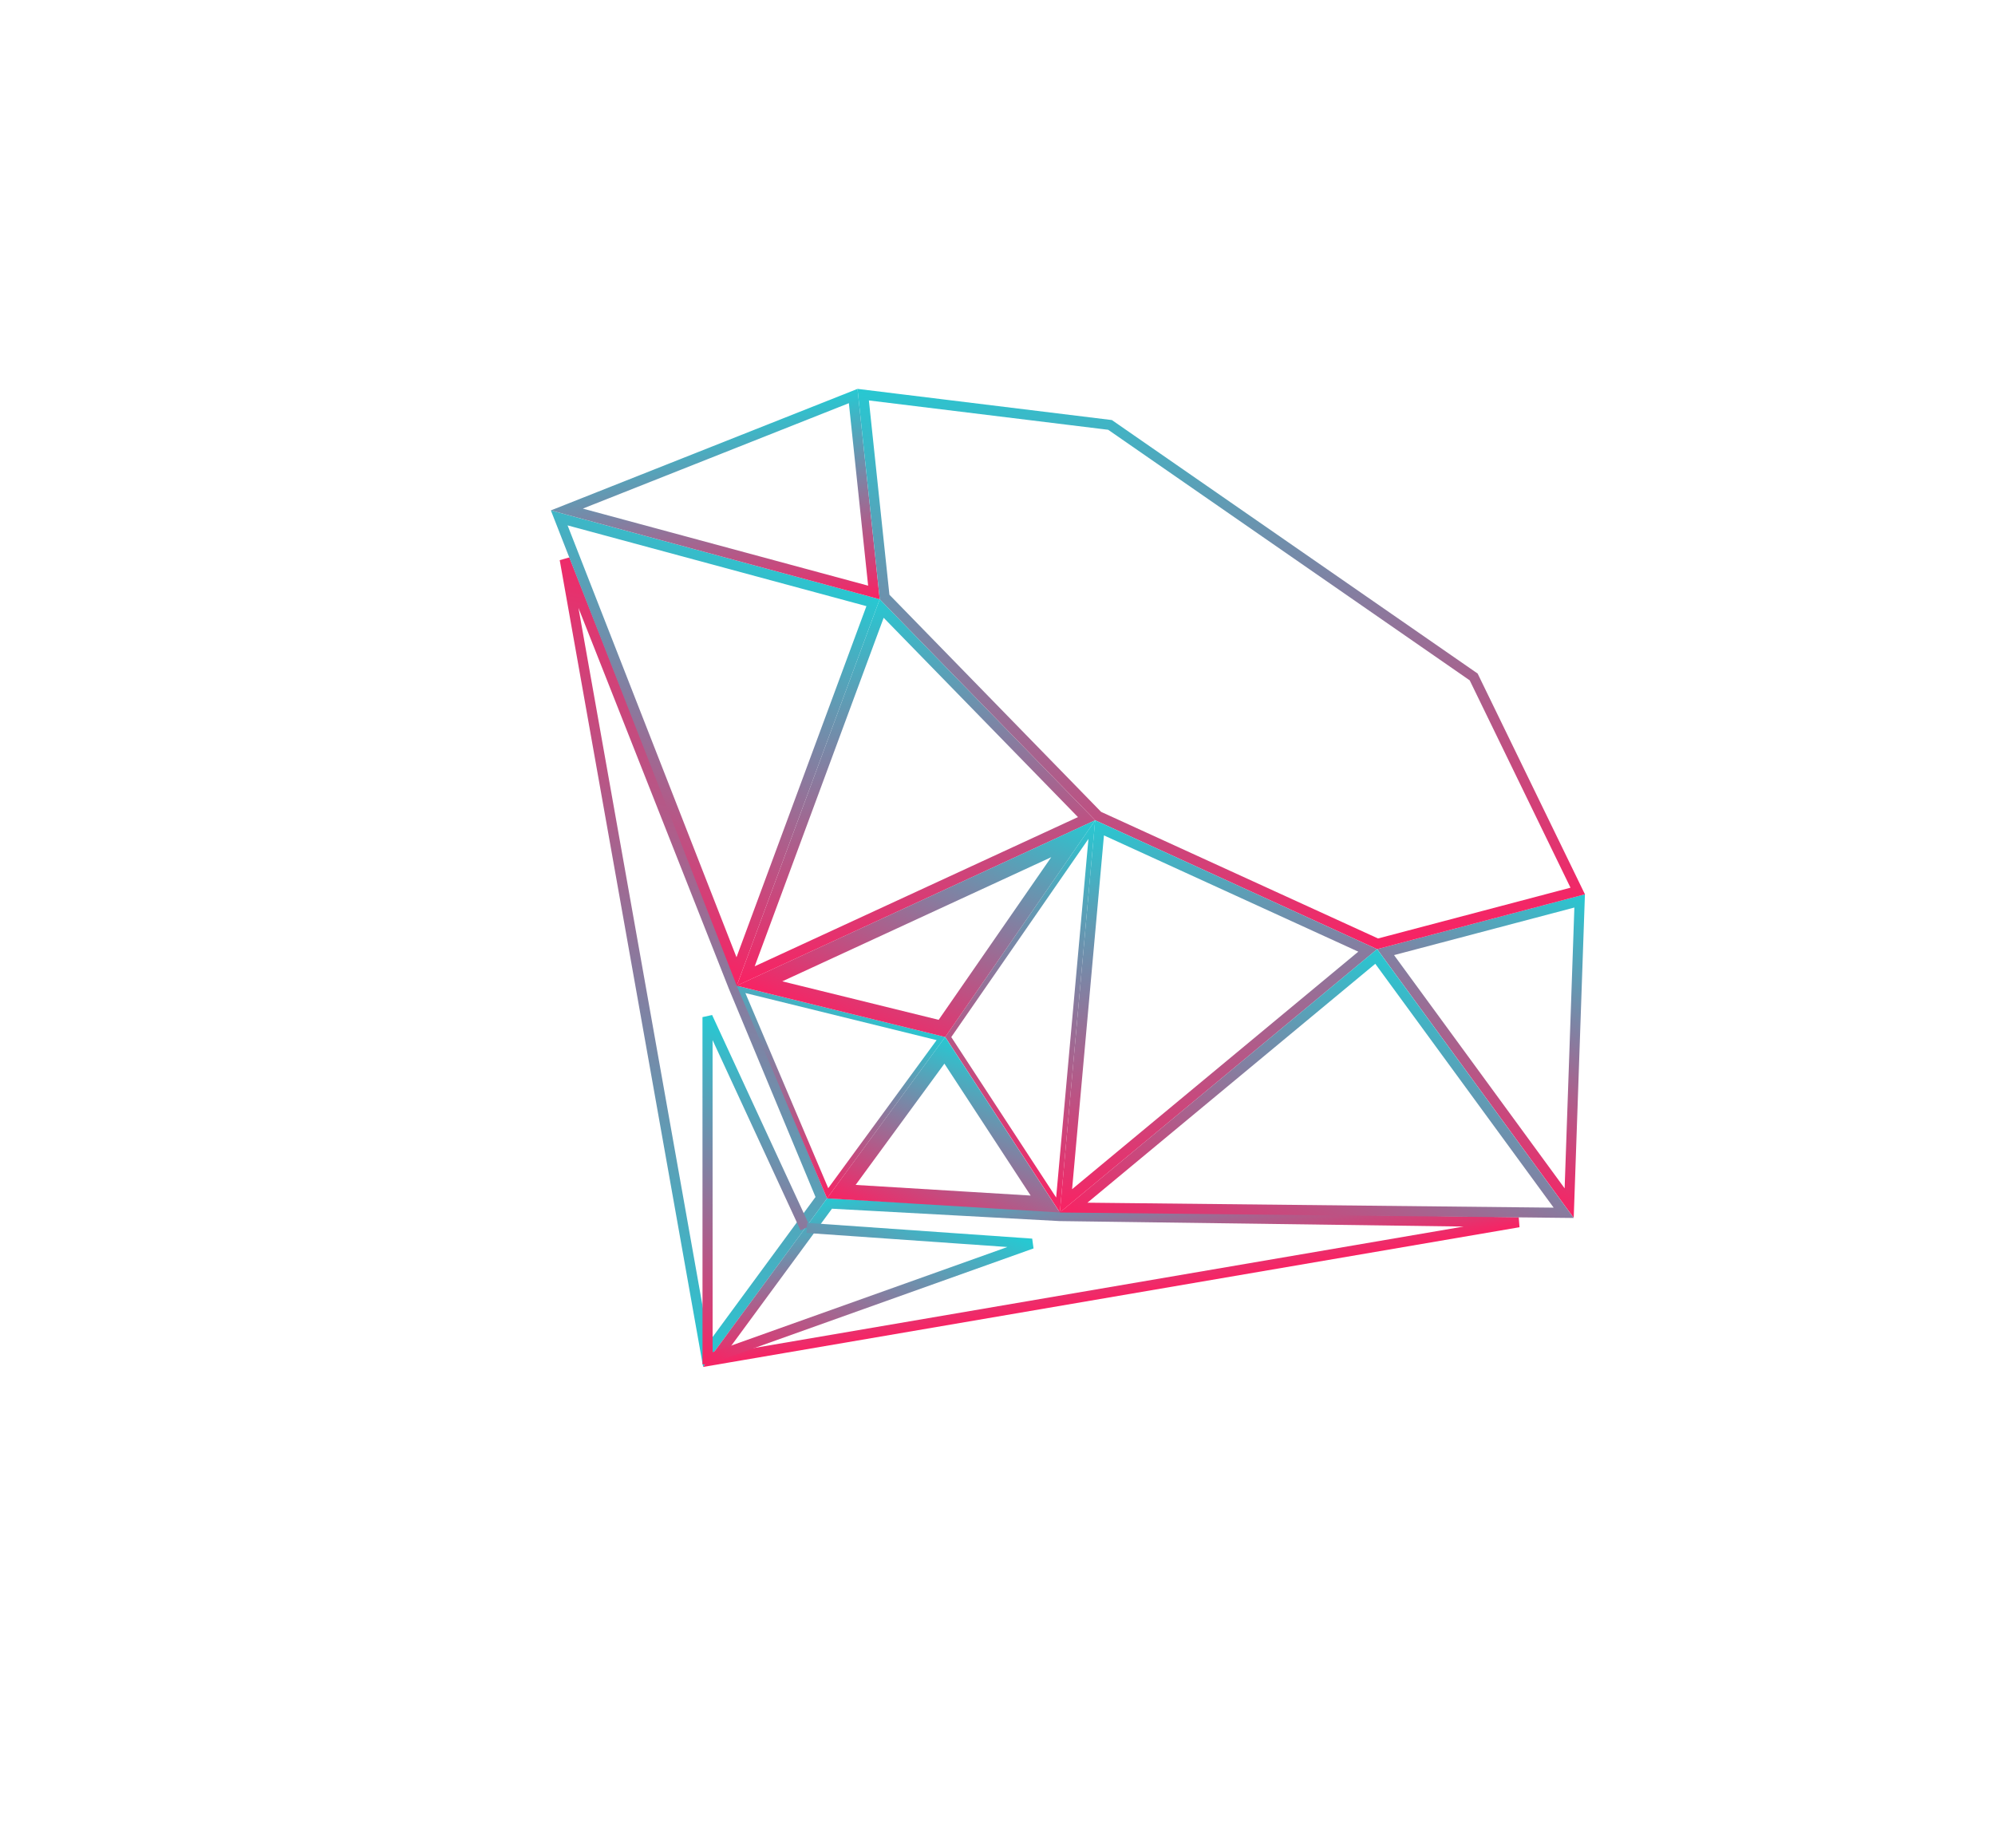 <svg width="395" height="366" viewBox="0 0 395 366" fill="none" xmlns="http://www.w3.org/2000/svg">
    <path d="M139.793 268.202L111.805 110.745L145.221 195.369L145.224 195.378L145.228 195.386L162.609 237.157L139.793 268.202Z" stroke="url(#paint0_linear)" stroke-width="2"/>
    <path d="M312.763 178.393L310.69 238.231L274.341 188.531L312.763 178.393Z" stroke="url(#paint1_linear)" stroke-width="2"/>
    <path d="M172.866 119.342L145.849 192.361L110.726 102.553L172.866 119.342Z" stroke="url(#paint2_linear)" stroke-width="2"/>
    <path d="M174.571 120.494L215.134 162.11L147.649 193.262L174.571 120.494Z" stroke="url(#paint3_linear)" stroke-width="2"/>
    <path d="M168.927 78.419L173.034 117.316L112.231 100.888L168.927 78.419Z" stroke="url(#paint4_linear)" stroke-width="2"/>
    <path d="M209.784 240.788L209.805 240.789L209.825 240.79L300.687 242.021L141.488 269.268L164.239 238.312L209.784 240.788Z" stroke="url(#paint5_linear)" stroke-width="2"/>
    <path d="M170.91 78.148L219.78 84.138L291.78 134.043L312.382 176.431L272.755 186.886L217.424 161.592L175.141 118.211L170.91 78.148Z" stroke="url(#paint6_linear)" stroke-width="2"/>
    <path d="M217.707 163.923L270.8 188.194L211.057 237.78L217.707 163.923Z" stroke="url(#paint7_linear)" stroke-width="2"/>
    <path d="M272.48 189.395L309.604 240.153L212.568 239.119L272.48 189.395Z" stroke="url(#paint8_linear)" stroke-width="2"/>
    <path d="M187.744 205.346L216.174 164.269L209.481 238.598L187.744 205.346Z" stroke="url(#paint9_linear)"/>
    <path d="M187.058 207.981L206.951 238.413L166.575 235.961L187.058 207.981Z" stroke="url(#paint10_linear)" stroke-width="3"/>
    <path d="M146.727 195.91L186.294 205.649L163.871 236.279L146.727 195.91Z" stroke="url(#paint11_linear)"/>
    <path d="M159.407 243.2L140.086 201.403L140.094 270.163" stroke="url(#paint12_linear)" stroke-width="2"/>
    <path d="M159.746 243.142L204.3 246.26L139.929 269.235" stroke="url(#paint13_linear)" stroke-width="2"/>
    <path d="M186.497 203.643L150.372 194.75L212.501 166.07L186.497 203.643Z" stroke="url(#paint14_linear)" stroke-width="3"/>
    <defs>
        <linearGradient id="paint0_linear" x1="113.86" y1="265.002" x2="148.555" y2="109.906" gradientUnits="userSpaceOnUse">
            <stop stop-color="#27C8D2"/>
            <stop offset="1" stop-color="#F92263"/>
        </linearGradient>
        <linearGradient id="paint1_linear" x1="309.358" y1="175.213" x2="286.103" y2="230.436" gradientUnits="userSpaceOnUse">
            <stop stop-color="#27C8D2"/>
            <stop offset="1" stop-color="#F92263"/>
        </linearGradient>
        <linearGradient id="paint2_linear" x1="145.633" y1="106.641" x2="113.999" y2="181.762" gradientUnits="userSpaceOnUse">
            <stop stop-color="#27C8D2"/>
            <stop offset="1" stop-color="#F92263"/>
        </linearGradient>
        <linearGradient id="paint3_linear" x1="171.036" y1="119.207" x2="183.076" y2="188.742" gradientUnits="userSpaceOnUse">
            <stop stop-color="#27C8D2"/>
            <stop offset="1" stop-color="#F92263"/>
        </linearGradient>
        <linearGradient id="paint4_linear" x1="138.284" y1="82.458" x2="145.415" y2="123.643" gradientUnits="userSpaceOnUse">
            <stop stop-color="#27C8D2"/>
            <stop offset="1" stop-color="#F92263"/>
        </linearGradient>
        <linearGradient id="paint5_linear" x1="220.478" y1="227.462" x2="225.435" y2="256.087" gradientUnits="userSpaceOnUse">
            <stop stop-color="#27C8D2"/>
            <stop offset="1" stop-color="#F92263"/>
        </linearGradient>
        <linearGradient id="paint6_linear" x1="229.924" y1="66.59" x2="251.569" y2="191.597" gradientUnits="userSpaceOnUse">
            <stop stop-color="#27C8D2"/>
            <stop offset="1" stop-color="#F92263"/>
        </linearGradient>
        <linearGradient id="paint7_linear" x1="231.872" y1="159.823" x2="244.723" y2="234.046" gradientUnits="userSpaceOnUse">
            <stop stop-color="#27C8D2"/>
            <stop offset="1" stop-color="#F92263"/>
        </linearGradient>
        <linearGradient id="paint8_linear" x1="282.056" y1="191.901" x2="253.945" y2="258.655" gradientUnits="userSpaceOnUse">
            <stop stop-color="#27C8D2"/>
            <stop offset="1" stop-color="#F92263"/>
        </linearGradient>
        <linearGradient id="paint9_linear" x1="223.641" y1="165.287" x2="194.81" y2="233.75" gradientUnits="userSpaceOnUse">
            <stop stop-color="#27C8D2"/>
            <stop offset="1" stop-color="#F92263"/>
        </linearGradient>
        <linearGradient id="paint10_linear" x1="199.179" y1="210.413" x2="184.231" y2="245.91" gradientUnits="userSpaceOnUse">
            <stop stop-color="#27C8D2"/>
            <stop offset="1" stop-color="#F92263"/>
        </linearGradient>
        <linearGradient id="paint11_linear" x1="167.839" y1="197.217" x2="152.891" y2="232.713" gradientUnits="userSpaceOnUse">
            <stop stop-color="#27C8D2"/>
            <stop offset="1" stop-color="#F92263"/>
        </linearGradient>
        <linearGradient id="paint12_linear" x1="155.969" y1="208.091" x2="131.062" y2="267.236" gradientUnits="userSpaceOnUse">
            <stop stop-color="#27C8D2"/>
            <stop offset="1" stop-color="#F92263"/>
        </linearGradient>
        <linearGradient id="paint13_linear" x1="181.495" y1="236.657" x2="163.197" y2="280.107" gradientUnits="userSpaceOnUse">
            <stop stop-color="#27C8D2"/>
            <stop offset="1" stop-color="#F92263"/>
        </linearGradient>
        <linearGradient id="paint14_linear" x1="192.94" y1="152.359" x2="170.533" y2="205.568" gradientUnits="userSpaceOnUse">
            <stop stop-color="#27C8D2"/>
            <stop offset="1" stop-color="#F92263"/>
        </linearGradient>
    </defs>
</svg>
